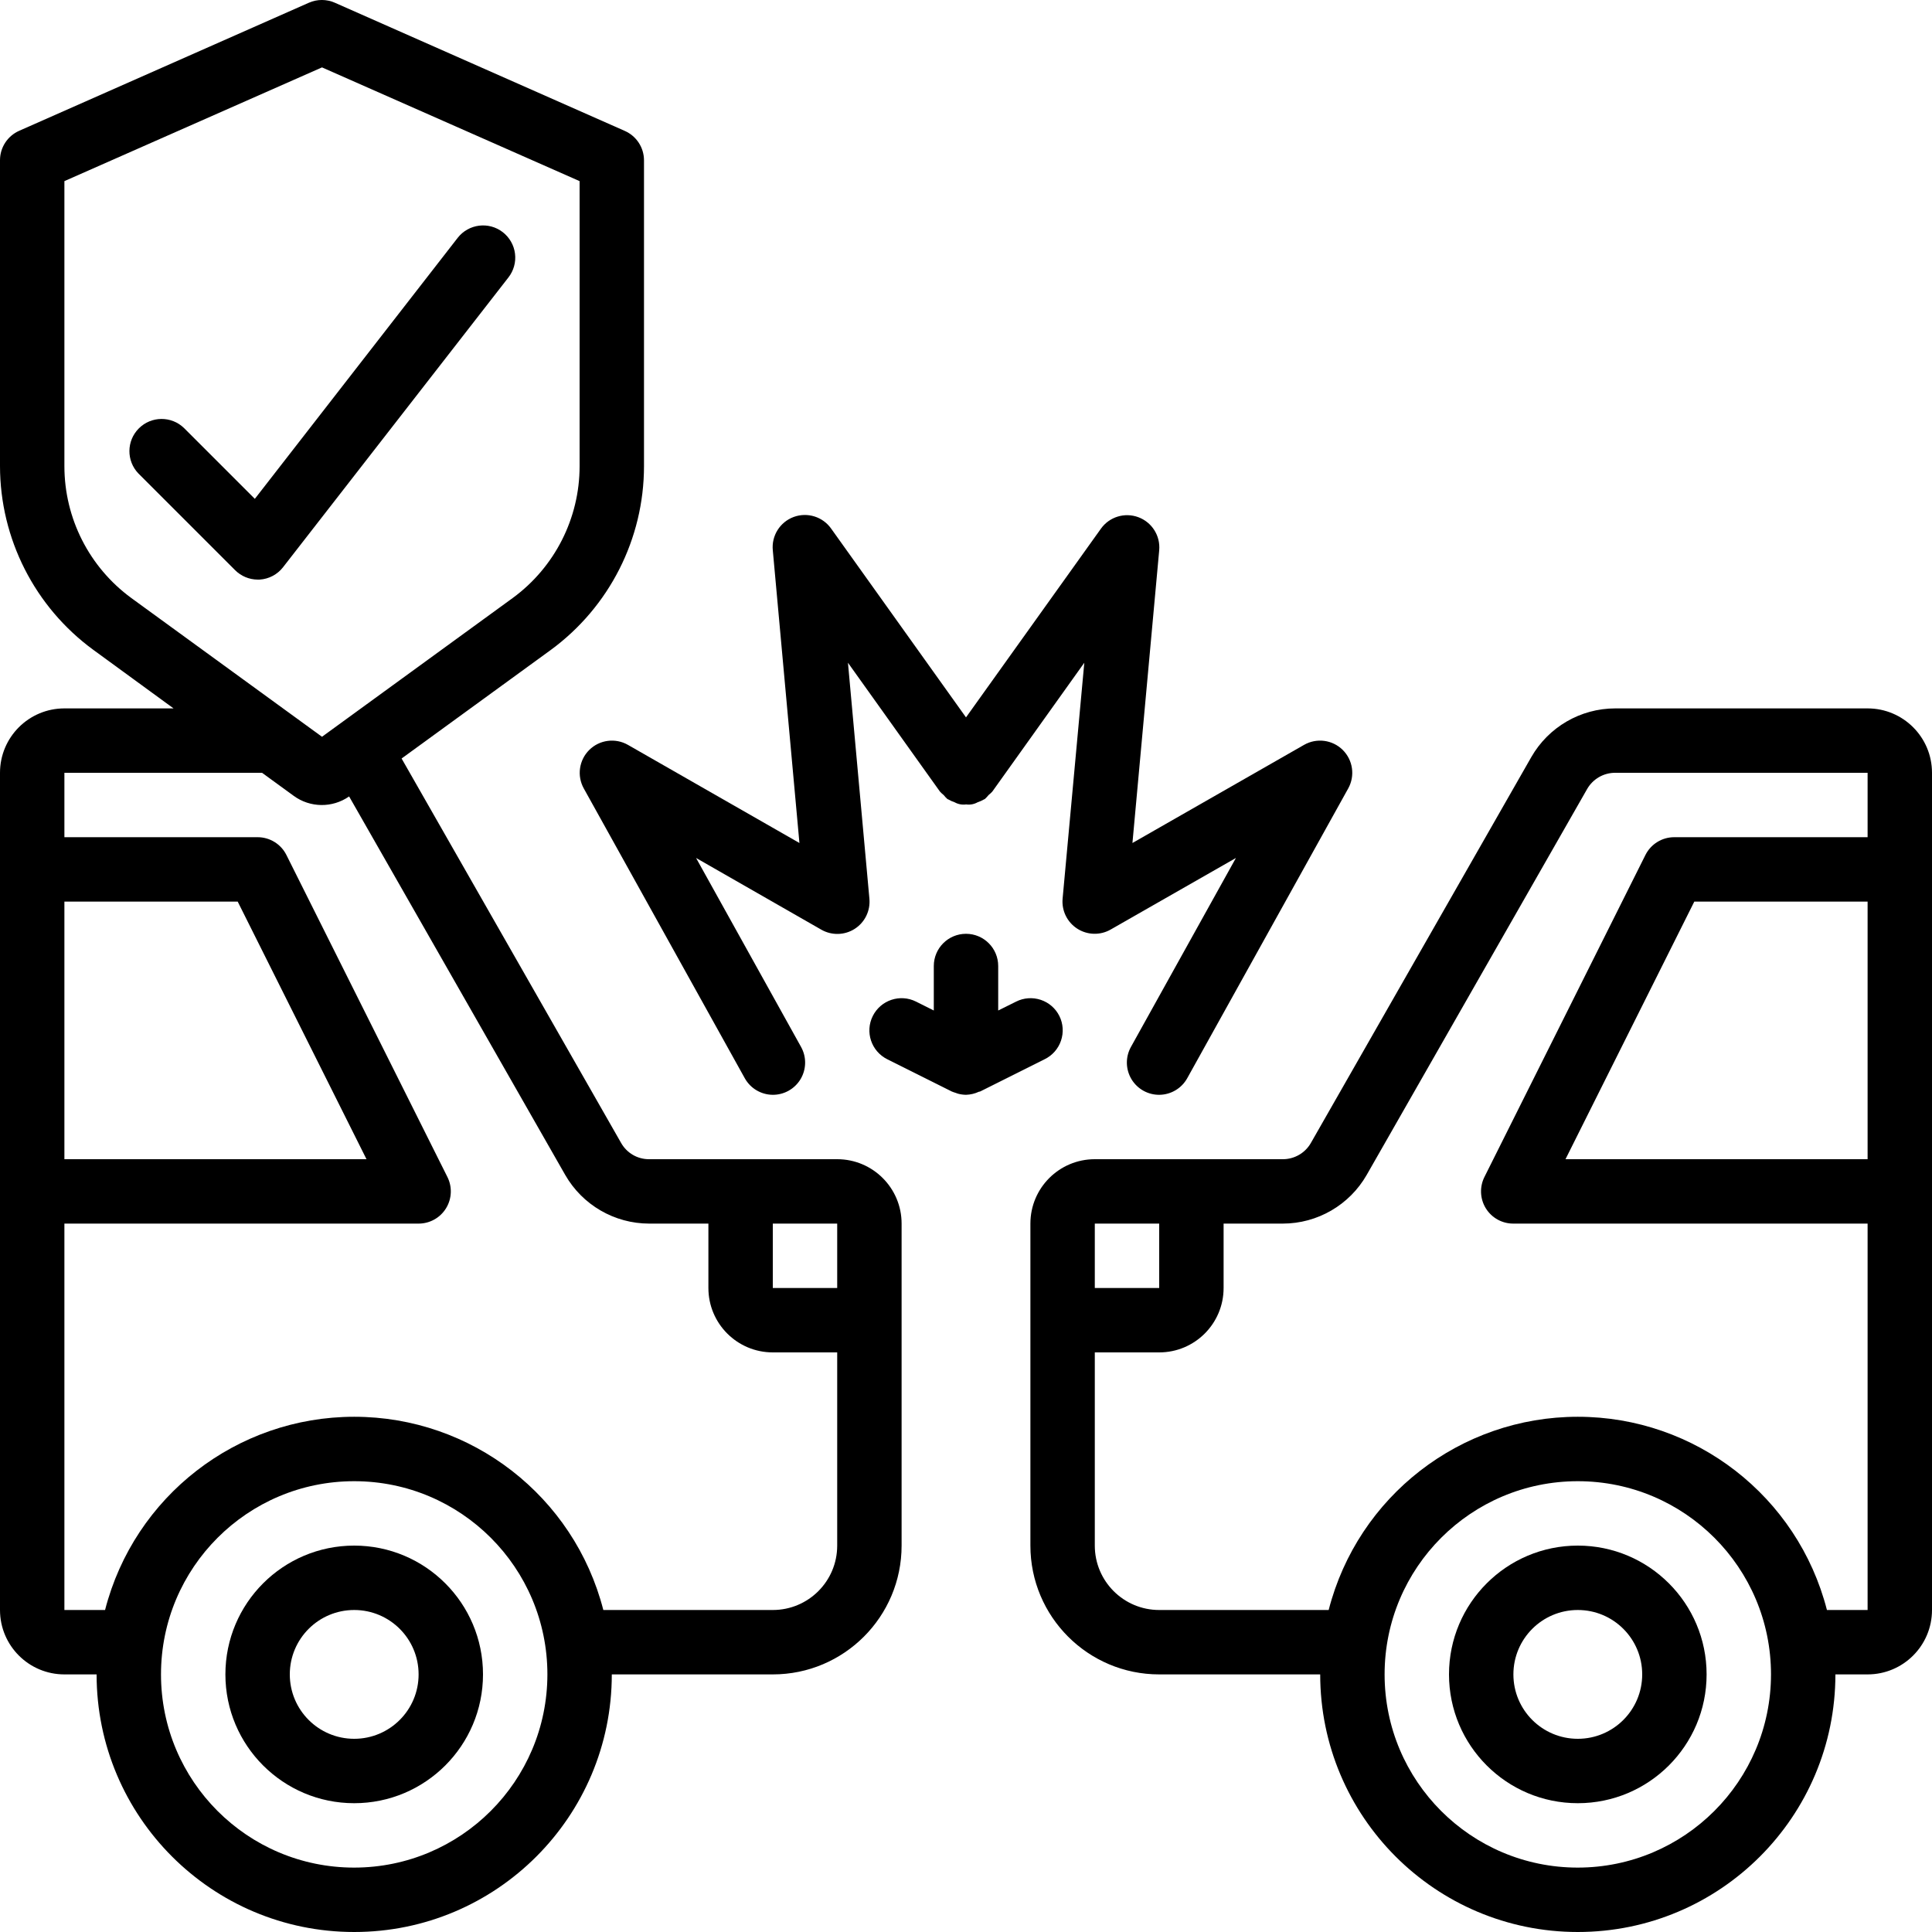 <?xml version="1.0" encoding="UTF-8"?>
<svg xmlns="http://www.w3.org/2000/svg" xmlns:xlink="http://www.w3.org/1999/xlink" width="512" height="512" viewBox="0 0 60 60" version="1.1"><!-- Generator: Sketch 51.3 (57544) - http://www.bohemiancoding.com/sketch --><title>003 - Car Insurance</title><desc>Created with Sketch.</desc><defs/><g id="Page-1" stroke="none" stroke-width="1" fill="none" fill-rule="evenodd"><g id="003---Car-Insurance" fill="#000000" fill-rule="nonzero"><path d="M2,52 L3,52 C3,56.418 6.582,60 11,60 C15.418,60 19,56.418 19,52 L24,52 C26.209,52 28,50.209 28,48 L28,38 C28,36.895 27.105,36 26,36 L20.16,36 C19.799,36.003 19.466,35.809 19.289,35.495 L12.472,23.556 L17.102,20.187 C18.922,18.854 19.999,16.734 20,14.478 L20,4.978 C19.999,4.581 19.764,4.223 19.4,4.064 L10.4,0.085 C10.143,-0.029 9.849,-0.029 9.592,0.085 L0.6,4.06 C0.236,4.219 0.001,4.577 0,4.974 L0,14.474 C0.002,16.73 1.079,18.851 2.9,20.183 L5.39,22 L2,22 C0.895,22 1.3527075e-16,22.895 0,24 L0,50 C1.3527075e-16,51.105 0.895,52 2,52 Z M11,58 C7.686,58 5,55.314 5,52 C5,48.686 7.686,46 11,46 C14.314,46 17,48.686 17,52 C16.997,55.312 14.312,57.997 11,58 Z M26,40 L24,40 L24,38 L26,38 L26,40 Z M2,14.478 L2,5.625 L10,2.093 L18,5.625 L18,14.478 C18,16.095 17.229,17.614 15.925,18.57 L10.477,22.534 L10,22.881 L4.075,18.57 C2.771,17.614 2,16.095 2,14.478 Z M8.138,24 L9.119,24.714 C9.63,25.089 10.323,25.097 10.842,24.734 L17.552,36.486 C18.087,37.421 19.082,37.999 20.16,38 L22,38 L22,40 C22,41.105 22.895,42 24,42 L26,42 L26,48 C26,49.105 25.105,50 24,50 L18.737,50 C17.83,46.468 14.646,43.999 11,43.999 C7.354,43.999 4.17,46.468 3.263,50 L2,50 L2,38 L13,38 C13.347,38 13.669,37.821 13.851,37.526 C14.033,37.231 14.05,36.863 13.895,36.553 L8.895,26.553 C8.726,26.214 8.379,26 8,26 L2,26 L2,24 L8.138,24 Z M2,28 L7.382,28 L11.382,36 L2,36 L2,28 Z" id="Shape"/><path d="M11,48 C8.791,48 7,49.791 7,52 C7,54.209 8.791,56 11,56 C13.209,56 15,54.209 15,52 C15,49.791 13.209,48 11,48 Z M11,54 C9.895,54 9,53.105 9,52 C9,50.895 9.895,50 11,50 C12.105,50 13,50.895 13,52 C13,53.105 12.105,54 11,54 Z" id="Shape"/><path d="M58,22 L50.161,22 C49.085,22.001 48.091,22.578 47.556,23.512 L40.708,35.5 C40.529,35.81 40.197,36.001 39.839,36 L34,36 C32.895,36 32,36.895 32,38 L32,48 C32,50.209 33.791,52 36,52 L41,52 C41,56.418 44.582,60 49,60 C53.418,60 57,56.418 57,52 L58,52 C59.105,52 60,51.105 60,50 L60,24 C60,22.895 59.105,22 58,22 Z M36,38 L36,40 L34,40 L34,38 L36,38 Z M49,58 C45.686,58 43,55.314 43,52 C43,48.686 45.686,46 49,46 C52.314,46 55,48.686 55,52 C54.997,55.312 52.312,57.997 49,58 Z M56.737,50 C55.83,46.468 52.646,43.999 49,43.999 C45.354,43.999 42.17,46.468 41.263,50 L36,50 C34.895,50 34,49.105 34,48 L34,42 L36,42 C37.105,42 38,41.105 38,40 L38,38 L39.839,38 C40.915,37.999 41.909,37.422 42.444,36.488 L49.292,24.5 C49.471,24.19 49.803,23.999 50.161,24 L58,24 L58,26 L52,26 C51.619,25.998 51.27,26.212 51.1,26.553 L46.1,36.553 C45.945,36.864 45.962,37.233 46.145,37.528 C46.329,37.823 46.652,38.002 47,38 L58,38 L58,50 L56.737,50 Z M58,36 L48.618,36 L52.618,28 L58,28 L58,36 Z" id="Shape"/><path d="M49,48 C46.791,48 45,49.791 45,52 C45,54.209 46.791,56 49,56 C51.209,56 53,54.209 53,52 C53,49.791 51.209,48 49,48 Z M49,54 C47.895,54 47,53.105 47,52 C47,50.895 47.895,50 49,50 C50.105,50 51,50.895 51,52 C51,53.105 50.105,54 49,54 Z" id="Shape"/><path d="M19.5,23.132 C19.11,22.91 18.62,22.974 18.301,23.289 C17.982,23.605 17.912,24.094 18.13,24.486 L23.13,33.486 C23.304,33.798 23.631,33.994 23.988,34 C24.345,34.006 24.678,33.82 24.862,33.514 C25.045,33.207 25.052,32.826 24.878,32.514 L21.617,26.645 L25.5,28.868 C25.824,29.057 26.227,29.049 26.543,28.847 C26.859,28.645 27.035,28.283 27,27.91 L26.334,20.582 L29.19,24.582 C29.226,24.622 29.266,24.659 29.309,24.693 C29.343,24.737 29.381,24.778 29.423,24.815 C29.433,24.822 29.445,24.823 29.455,24.829 C29.515,24.865 29.579,24.893 29.646,24.915 C29.755,24.976 29.881,25 30.004,24.982 C30.128,25 30.254,24.976 30.363,24.914 C30.429,24.893 30.492,24.865 30.552,24.83 C30.562,24.823 30.575,24.822 30.585,24.815 C30.627,24.777 30.665,24.736 30.7,24.692 C30.742,24.658 30.782,24.622 30.818,24.582 L33.674,20.582 L33,27.91 C32.967,28.281 33.142,28.64 33.456,28.841 C33.769,29.042 34.169,29.053 34.492,28.868 L38.383,26.645 L35.122,32.514 C34.948,32.826 34.955,33.207 35.138,33.514 C35.322,33.82 35.655,34.006 36.012,34 C36.369,33.994 36.696,33.798 36.87,33.486 L41.87,24.486 C42.088,24.094 42.018,23.605 41.699,23.289 C41.38,22.974 40.89,22.91 40.5,23.132 L35.169,26.18 L36,17.09 C36.041,16.64 35.775,16.219 35.352,16.062 C34.928,15.905 34.452,16.051 34.19,16.419 L30,22.279 L25.814,16.419 C25.553,16.047 25.074,15.898 24.648,16.055 C24.222,16.213 23.956,16.638 24,17.09 L24.827,26.18 L19.5,23.132 Z" id="Shape"/><path d="M32.9,31.553 C32.782,31.316 32.574,31.135 32.322,31.051 C32.07,30.967 31.795,30.986 31.558,31.105 L31,31.382 L31,30 C31,29.448 30.552,29 30,29 C29.448,29 29,29.448 29,30 L29,31.382 L28.447,31.105 C27.953,30.858 27.352,31.059 27.105,31.553 C26.858,32.047 27.059,32.648 27.553,32.895 L29.553,33.895 C29.592,33.912 29.632,33.926 29.673,33.938 C29.698,33.947 29.723,33.958 29.749,33.965 C29.831,33.987 29.915,33.999 30,34 C30.138,33.996 30.275,33.964 30.4,33.905 C30.414,33.899 30.43,33.905 30.443,33.895 L32.443,32.895 C32.682,32.778 32.865,32.571 32.95,32.319 C33.036,32.067 33.018,31.791 32.9,31.553 Z" id="Shape"/><path d="M15.614,7.21 C15.178,6.873 14.553,6.952 14.214,7.386 L7.914,15.492 L5.714,13.292 C5.322,12.913 4.698,12.918 4.312,13.304 C3.926,13.69 3.921,14.314 4.3,14.706 L7.3,17.706 C7.486,17.892 7.737,17.998 8,18 C8.021,18 8.042,18 8.062,18 C8.349,17.982 8.614,17.843 8.79,17.616 L15.79,8.616 C15.954,8.406 16.027,8.14 15.994,7.876 C15.961,7.613 15.824,7.373 15.614,7.21 Z" id="Shape"/></g></g></svg>
